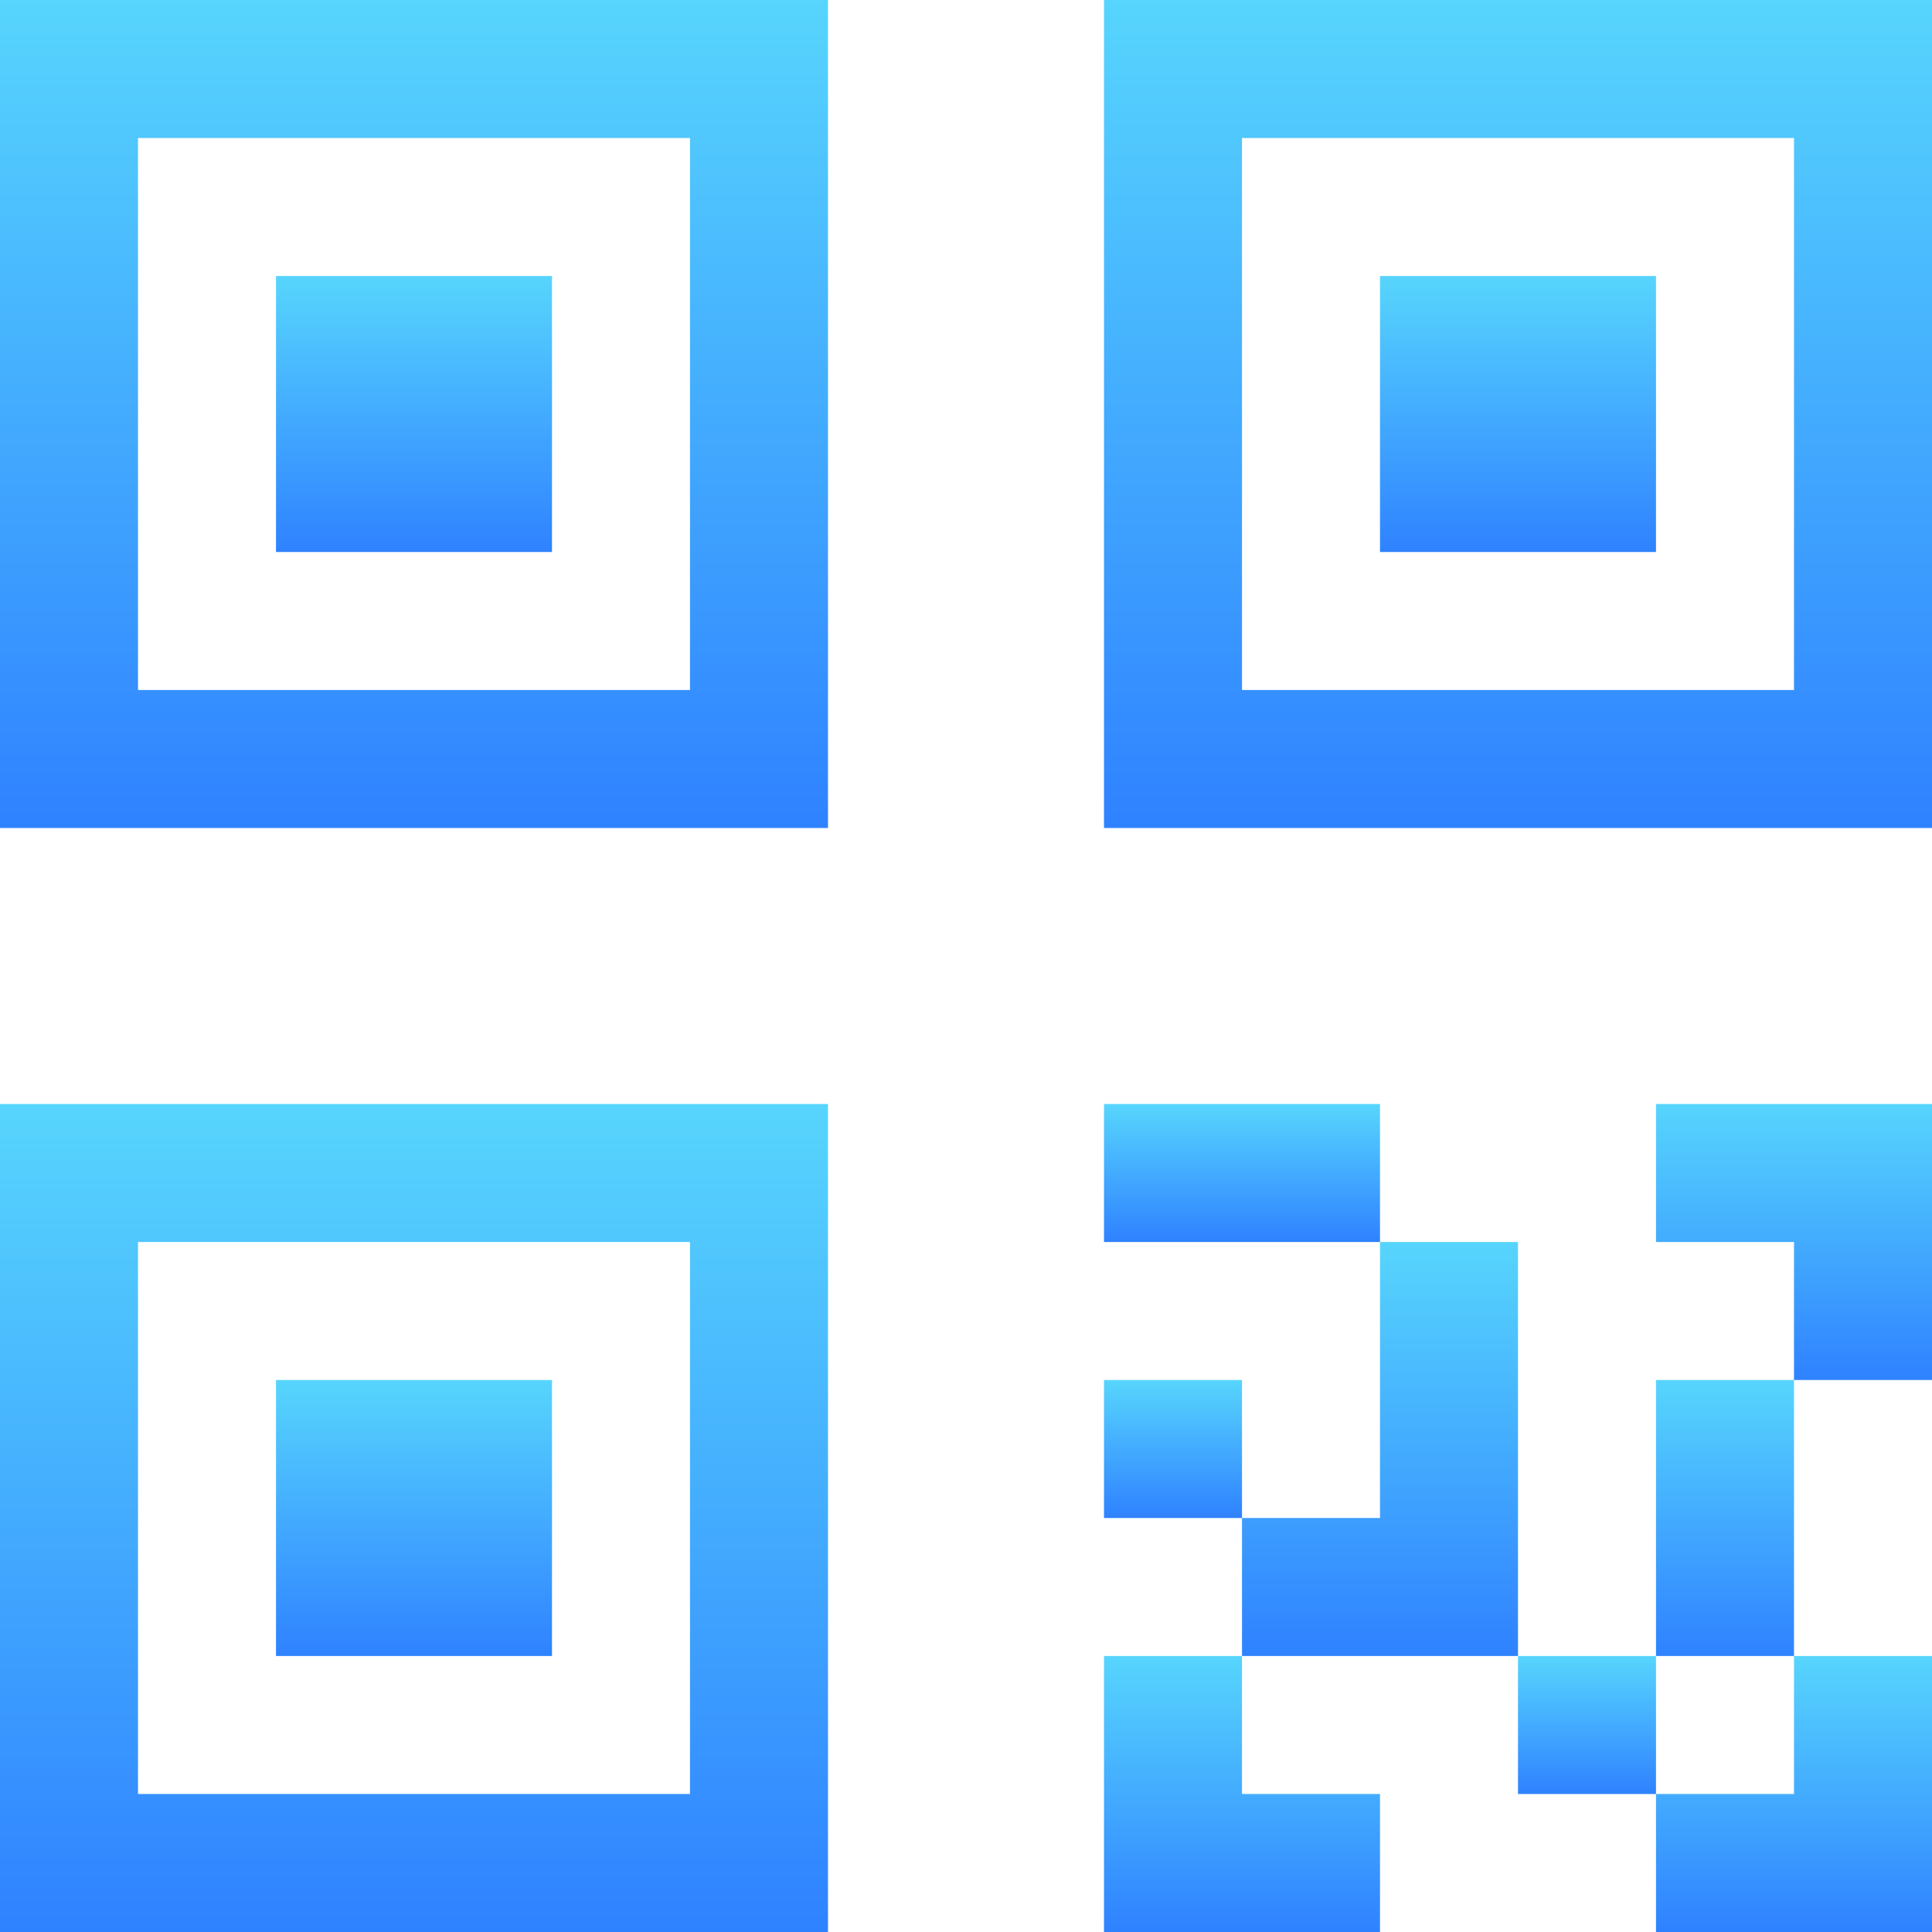 <svg width="14" height="14" viewBox="0 0 14 14" fill="none" xmlns="http://www.w3.org/2000/svg">
<path d="M11 13V12H12V13H11Z" fill="url(#paint0_linear)"/>
<path d="M8 11V10H9V11H8Z" fill="url(#paint1_linear)"/>
<path d="M8 14H10V13H9V12H8V14Z" fill="url(#paint2_linear)"/>
<path d="M12 12V10H13V12H12Z" fill="url(#paint3_linear)"/>
<path d="M13 12H14V14H12V13H13V12Z" fill="url(#paint4_linear)"/>
<path d="M12 9V8H14V10H13V9H12Z" fill="url(#paint5_linear)"/>
<path d="M11 9H10V11H9V12H11V9Z" fill="url(#paint6_linear)"/>
<path d="M8 9V8H10V9H8Z" fill="url(#paint7_linear)"/>
<path d="M2 10H4V12H2V10Z" fill="url(#paint8_linear)"/>
<path d="M6 14H0V8H6V14ZM1 13H5V9H1V13Z" fill="url(#paint9_linear)"/>
<path d="M10 2H12V4H10V2Z" fill="url(#paint10_linear)"/>
<path d="M14 6H8V0H14V6ZM9 5H13V1H9V5Z" fill="url(#paint11_linear)"/>
<path d="M2 2H4V4H2V2Z" fill="url(#paint12_linear)"/>
<path d="M6 6H0V0H6V6ZM1 5H5V1H1V5Z" fill="url(#paint13_linear)"/>
<defs>
<linearGradient id="paint0_linear" x1="11.5" y1="12" x2="11.5" y2="13" gradientUnits="userSpaceOnUse">
<stop stop-color="#57D5FD"/>
<stop offset="1" stop-color="#2F82FF"/>
</linearGradient>
<linearGradient id="paint1_linear" x1="8.5" y1="10" x2="8.5" y2="11" gradientUnits="userSpaceOnUse">
<stop stop-color="#57D5FD"/>
<stop offset="1" stop-color="#2F82FF"/>
</linearGradient>
<linearGradient id="paint2_linear" x1="9" y1="12" x2="9" y2="14" gradientUnits="userSpaceOnUse">
<stop stop-color="#57D5FD"/>
<stop offset="1" stop-color="#2F82FF"/>
</linearGradient>
<linearGradient id="paint3_linear" x1="12.5" y1="10" x2="12.5" y2="12" gradientUnits="userSpaceOnUse">
<stop stop-color="#57D5FD"/>
<stop offset="1" stop-color="#2F82FF"/>
</linearGradient>
<linearGradient id="paint4_linear" x1="13" y1="12" x2="13" y2="14" gradientUnits="userSpaceOnUse">
<stop stop-color="#57D5FD"/>
<stop offset="1" stop-color="#2F82FF"/>
</linearGradient>
<linearGradient id="paint5_linear" x1="13" y1="8" x2="13" y2="10" gradientUnits="userSpaceOnUse">
<stop stop-color="#57D5FD"/>
<stop offset="1" stop-color="#2F82FF"/>
</linearGradient>
<linearGradient id="paint6_linear" x1="10" y1="9" x2="10" y2="12" gradientUnits="userSpaceOnUse">
<stop stop-color="#57D5FD"/>
<stop offset="1" stop-color="#2F82FF"/>
</linearGradient>
<linearGradient id="paint7_linear" x1="9" y1="8" x2="9" y2="9" gradientUnits="userSpaceOnUse">
<stop stop-color="#57D5FD"/>
<stop offset="1" stop-color="#2F82FF"/>
</linearGradient>
<linearGradient id="paint8_linear" x1="3" y1="10" x2="3" y2="12" gradientUnits="userSpaceOnUse">
<stop stop-color="#57D5FD"/>
<stop offset="1" stop-color="#2F82FF"/>
</linearGradient>
<linearGradient id="paint9_linear" x1="3" y1="8" x2="3" y2="14" gradientUnits="userSpaceOnUse">
<stop stop-color="#57D5FD"/>
<stop offset="1" stop-color="#2F82FF"/>
</linearGradient>
<linearGradient id="paint10_linear" x1="11" y1="2" x2="11" y2="4" gradientUnits="userSpaceOnUse">
<stop stop-color="#57D5FD"/>
<stop offset="1" stop-color="#2F82FF"/>
</linearGradient>
<linearGradient id="paint11_linear" x1="11" y1="0" x2="11" y2="6" gradientUnits="userSpaceOnUse">
<stop stop-color="#57D5FD"/>
<stop offset="1" stop-color="#2F82FF"/>
</linearGradient>
<linearGradient id="paint12_linear" x1="3" y1="2" x2="3" y2="4" gradientUnits="userSpaceOnUse">
<stop stop-color="#57D5FD"/>
<stop offset="1" stop-color="#2F82FF"/>
</linearGradient>
<linearGradient id="paint13_linear" x1="3" y1="0" x2="3" y2="6" gradientUnits="userSpaceOnUse">
<stop stop-color="#57D5FD"/>
<stop offset="1" stop-color="#2F82FF"/>
</linearGradient>
</defs>
</svg>
